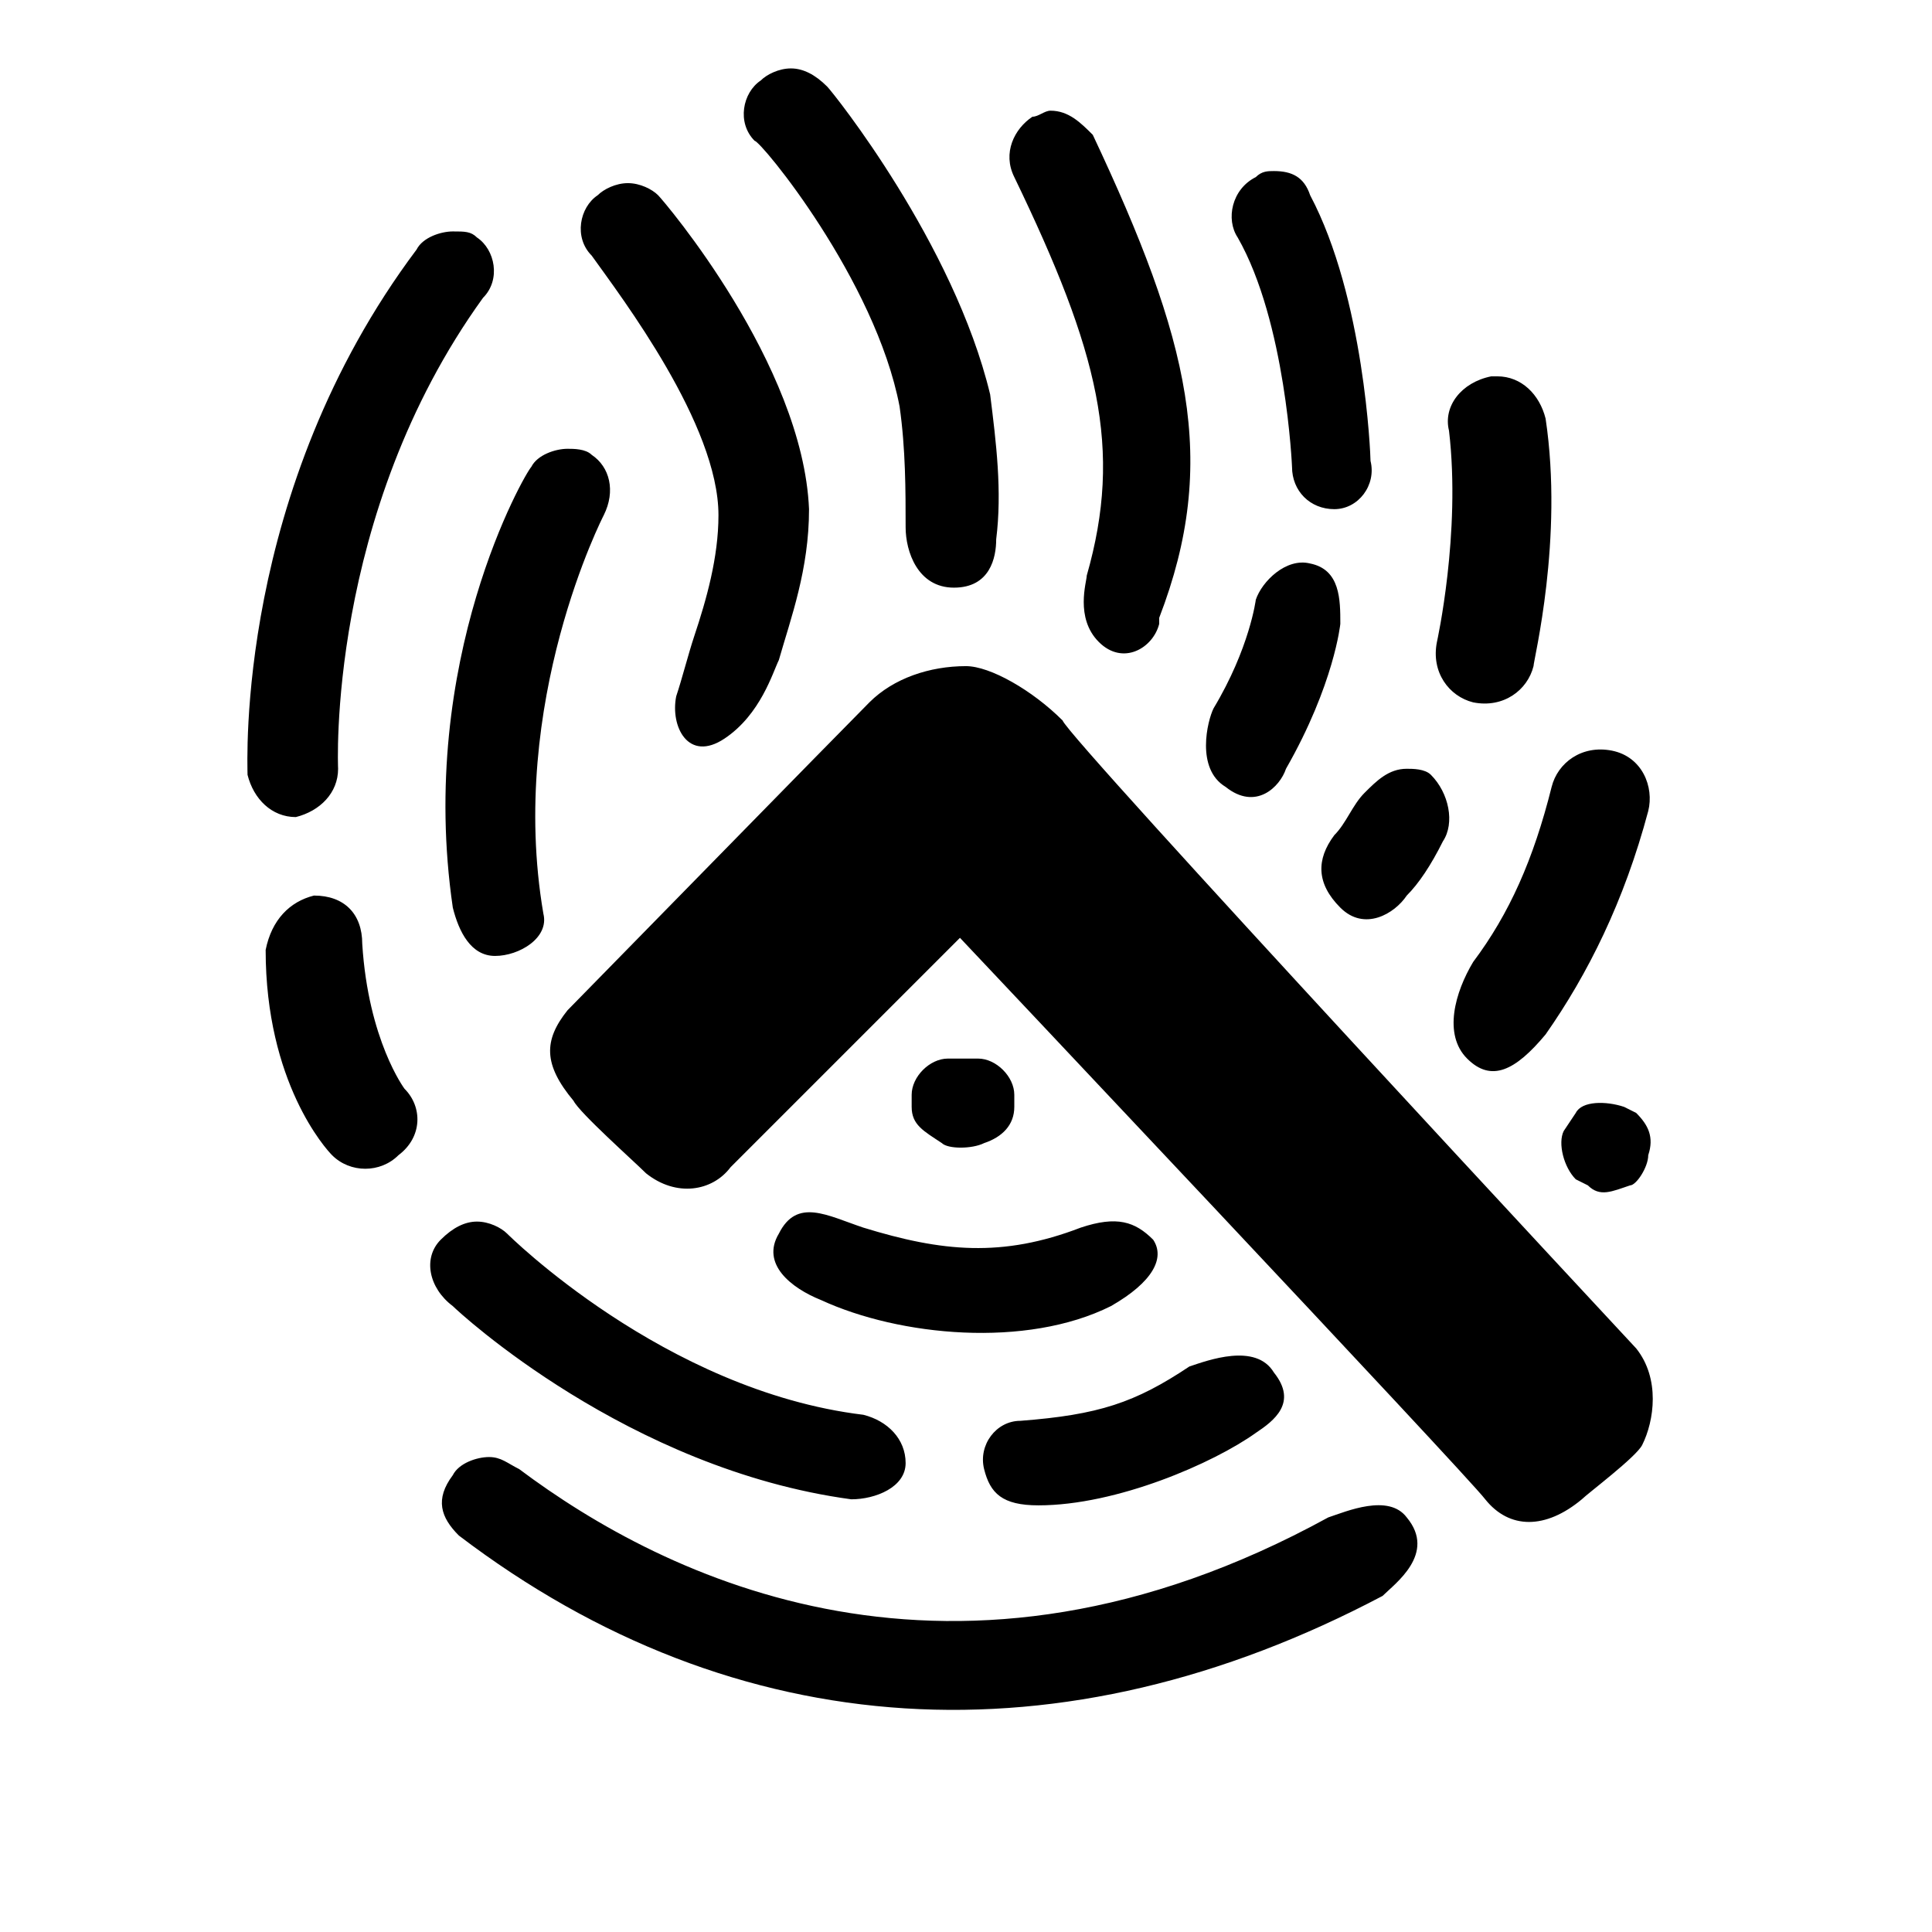 <!-- fingerprint-check icon -->
<svg xmlns="http://www.w3.org/2000/svg" viewBox="0 -64 1024 1024">
  <path d="M252.8 583.466c6.4 0 12.8 3.2 16 6.4 0 0 83.2 83.2 188.8 96 12.8 3.2 22.4 12.8 22.4 25.6s-16 19.2-28.8 19.2c-118.4-16-208-99.2-211.2-102.4-12.8-9.6-16-25.6-6.4-35.2 6.4-6.4 12.8-9.6 19.2-9.6zM780.8 308.266c-12.8-3.2-22.4-16-19.2-32 0 0 12.8-57.6 6.4-112-3.2-12.8 6.4-25.6 22.4-28.8h3.2c12.8 0 22.4 9.6 25.6 22.4 9.6 64-6.4 128-6.4 131.2-3.2 12.8-16 22.4-32 19.2zM166.4 410.666c3.2 0 3.2 0 0 0 16 0 25.6 9.6 25.6 25.6 3.2 51.2 22.4 76.8 22.4 76.8 9.6 9.6 9.6 25.6-3.2 35.2-9.6 9.6-25.6 9.6-35.2 0-3.2-3.2-35.2-38.4-35.2-108.8 3.2-16 12.8-25.6 25.6-28.8zM259.2 708.266c6.4 0 9.6 3.2 16 6.4 76.8 57.6 230.4 134.4 428.8 25.6 9.6-3.2 32-12.8 41.6 0 16 19.2-6.4 35.2-12.8 41.6-169.6 89.6-342.4 80-489.6-32-9.6-9.6-12.8-19.2-3.2-32 3.2-6.4 12.8-9.6 19.2-9.6zM675.2 663.466c12.8 16 0 25.6-9.6 32-22.4 16-73.6 38.4-115.2 38.4-19.2 0-25.6-6.4-28.8-19.2s6.4-25.6 19.2-25.6c41.6-3.2 60.8-9.6 89.6-28.8 9.6-3.2 35.2-12.8 44.8 3.2zM412.8 285.866c-3.2 6.4-9.6 28.8-28.8 41.6s-28.8-6.4-25.6-22.4c3.2-9.6 6.4-22.4 9.6-32 6.4-19.2 12.8-41.6 12.8-64 0-48-51.2-115.2-67.2-137.6-9.6-9.6-6.4-25.6 3.2-32 3.2-3.2 9.6-6.4 16-6.4s12.8 3.2 16 6.4 76.8 89.6 80 166.4c0 32-9.6 57.6-16 80zM649.6 353.066c-16-9.6-9.6-35.2-6.4-41.6 19.2-32 22.4-57.6 22.4-57.6 3.2-9.6 16-22.4 28.8-19.2 16 3.2 16 19.2 16 32 0 0-3.2 32-28.8 76.8-3.2 9.6-16 22.4-32 9.6zM582.4 276.266c-12.8-12.8-6.4-32-6.4-35.2 19.2-67.2 6.4-118.4-38.4-211.2-6.4-12.8 0-25.6 9.6-32 3.2 0 6.4-3.2 9.6-3.2 9.6 0 16 6.4 22.4 12.8 51.2 108.8 67.2 172.8 35.2 256 0 0 0 3.2 0 3.2-3.2 12.8-19.2 22.4-32 9.6zM873.6 365.866c-12.8 48-32 86.4-54.4 118.4-16 19.2-28.8 25.6-41.6 12.8s-6.4-35.2 3.2-51.2c19.2-25.6 32-54.4 41.6-92.8 3.2-12.8 16-22.4 32-19.2s22.4 19.2 19.2 32zM505.6 247.466c-19.2 0-25.6-19.2-25.6-32 0-19.2 0-41.6-3.2-64-12.8-67.2-73.6-140.8-76.8-140.8-9.6-9.6-6.4-25.6 3.2-32 3.2-3.2 9.6-6.4 16-6.4s12.8 3.2 19.2 9.6c3.2 3.2 67.2 83.2 86.4 163.2 3.2 25.6 6.4 51.2 3.2 76.8 0 9.6-3.2 25.6-22.4 25.6zM764.8 381.866c-6.4 12.8-12.8 22.4-19.2 28.8-6.4 9.6-22.4 19.2-35.2 6.4s-12.8-25.6-3.2-38.4c6.4-6.4 9.6-16 16-22.4s12.8-12.8 22.4-12.8c3.2 0 9.6 0 12.8 3.2 9.6 9.6 12.8 25.6 6.4 35.2zM412.8 589.866c9.6-19.2 25.6-9.6 44.8-3.2 41.6 12.8 73.6 16 115.2 0 19.2-6.4 28.8-3.2 38.4 6.4 6.4 9.6 0 22.4-22.4 35.2-44.8 22.4-112 16-153.6-3.2-16-6.4-32-19.2-22.4-35.2zM707.2 205.866c-12.8 0-22.4-9.6-22.4-22.4 0 0-3.2-76.8-28.8-121.6-6.4-9.6-3.2-25.6 9.6-32 3.2-3.2 6.4-3.2 9.6-3.2 9.6 0 16 3.2 19.2 12.8 28.8 54.4 32 137.6 32 140.8 3.2 12.8-6.4 25.6-19.2 25.6zM320 209.066c0 0-51.2 99.2-32 211.2 3.2 12.8-12.8 22.4-25.6 22.4s-19.2-12.8-22.4-25.6c-19.2-131.2 38.4-230.4 41.6-233.6 3.2-6.4 12.8-9.6 19.2-9.6 3.2 0 9.6 0 12.8 3.2 9.6 6.4 12.8 19.2 6.4 32zM179.2 343.466c0 12.8-9.6 22.4-22.4 25.6-12.8 0-22.4-9.6-25.6-22.4 0-6.4-6.4-150.4 89.6-278.4 3.2-6.4 12.8-9.6 19.2-9.6s9.6 0 12.8 3.2c9.6 6.4 12.8 22.4 3.2 32-83.2 115.2-76.8 249.6-76.8 249.6zM499.2 541.866c-9.6-6.4-16-9.6-16-19.2v-6.4c0-9.6 9.6-19.2 19.2-19.2h16c9.6 0 19.2 9.6 19.2 19.2v6.4c0 9.6-6.4 16-16 19.2-6.4 3.2-19.2 3.2-22.4 0zM864 564.266c-9.6 3.2-16 6.4-22.4 0l-6.4-3.2c-6.4-6.4-9.6-19.2-6.4-25.6l6.4-9.6c3.2-6.4 16-6.4 25.6-3.2l6.4 3.2c6.4 6.4 9.6 12.8 6.4 22.4 0 6.4-6.4 16-9.6 16zM508.8 433.066c0 0-118.4 118.4-121.6 121.6-9.6 12.8-28.8 16-44.8 3.2-6.4-6.4-35.2-32-38.4-38.4-16-19.2-16-32-3.2-48 3.2-3.2 147.2-150.4 160-163.2s32-19.2 51.2-19.2c12.8 0 35.2 12.8 51.2 28.8 3.2 9.6 304 332.8 304 332.8 12.8 16 9.6 38.4 3.2 51.2-3.2 6.4-28.8 25.6-32 28.8-19.2 16-38.4 16-51.2 0-9.6-12.8-278.4-297.6-278.4-297.6z"/>
</svg>
